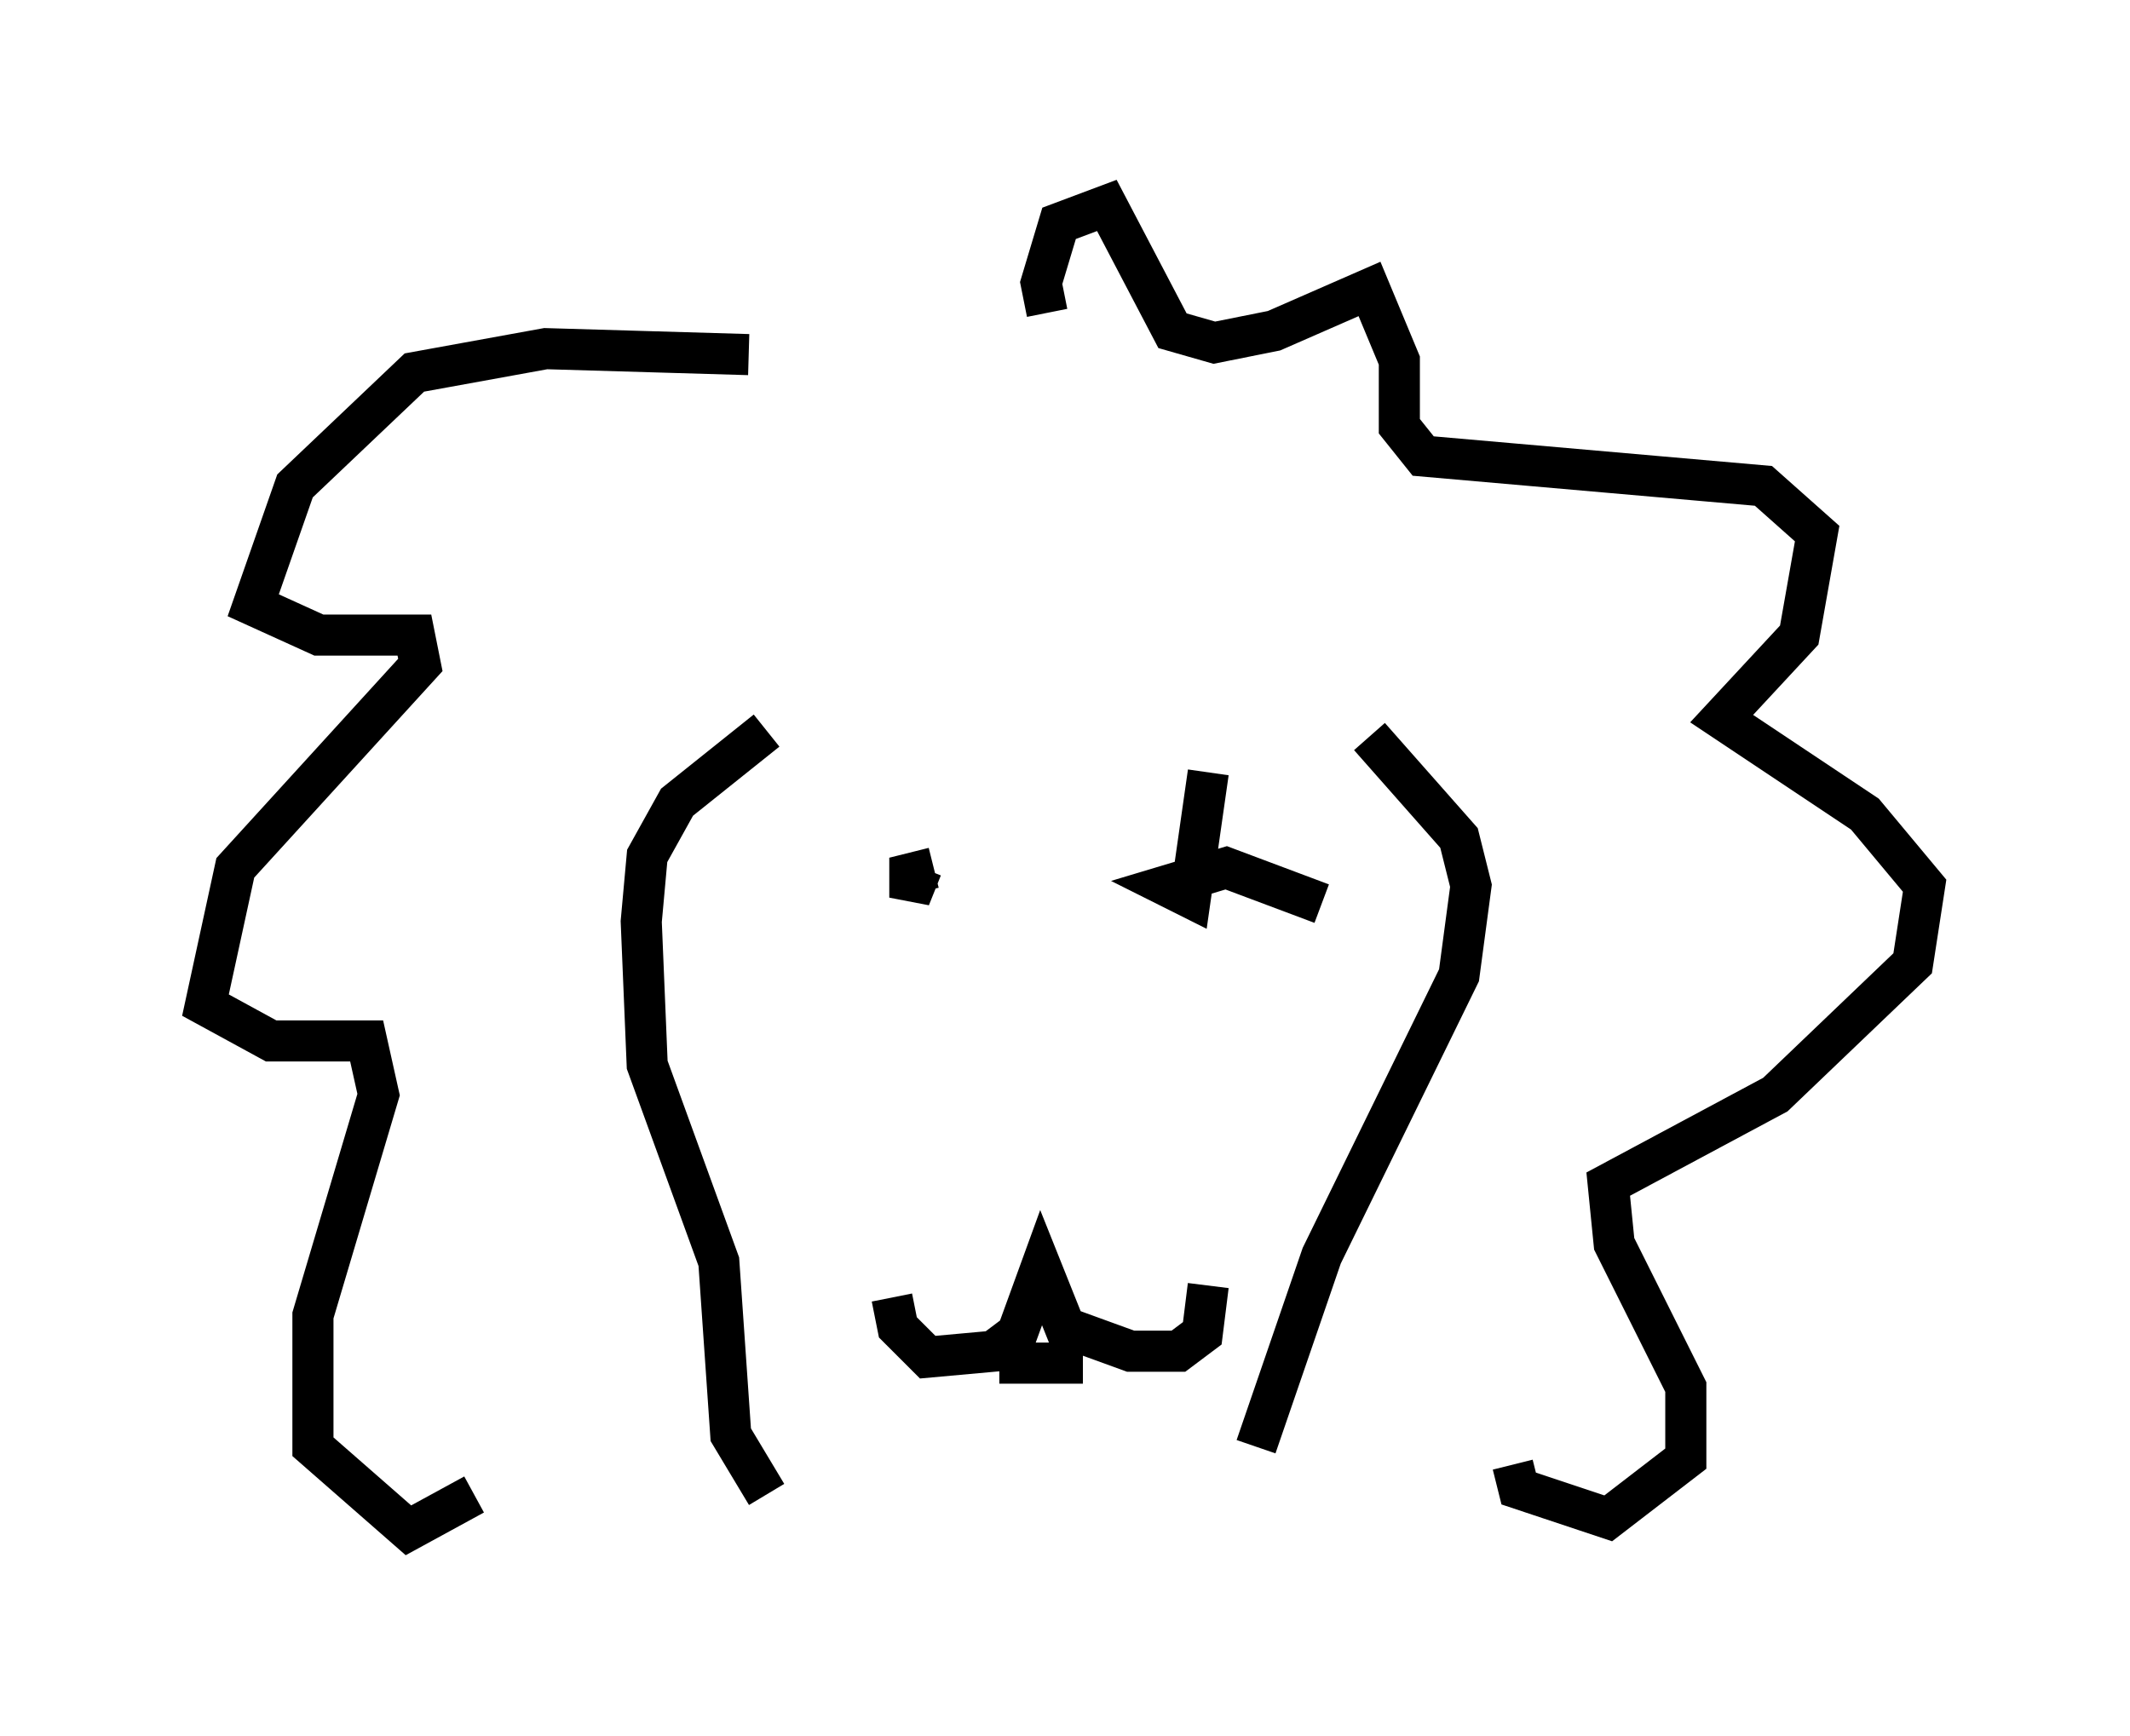 <?xml version="1.0" encoding="utf-8" ?>
<svg baseProfile="full" height="42.246" version="1.1" width="51.832" xmlns="http://www.w3.org/2000/svg" xmlns:ev="http://www.w3.org/2001/xml-events" xmlns:xlink="http://www.w3.org/1999/xlink"><defs /><rect fill="white" height="42.246" width="51.832" x="0" y="0" /><path d="M22.43, 29.402 m-0.726, 2.179 l0.145, 0.726 0.726, 0.726 l1.598, -0.145 0.581, -0.436 l0.581, -1.598 0.581, 1.453 l1.598, 0.581 1.162, 0.0 l0.581, -0.436 0.145, -1.162 m-5.084, 1.888 l2.034, 0.0 m-2.469, -4.503 l0.0, 0.0 m2.179, 0.872 l0.0, 0.0 m2.469, 0.0 l0.0, 0.0 m-0.145, -0.872 l0.0, 0.0 m-5.665, -7.553 l-0.581, 0.145 0.0, 0.581 l0.291, -0.726 m9.732, 0.872 l-2.324, -0.872 -1.453, 0.436 l0.581, 0.291 0.436, -3.05 m-10.749, -1.017 l-2.179, 1.743 -0.726, 1.307 l-0.145, 1.598 0.145, 3.486 l1.743, 4.793 0.291, 4.212 l0.872, 1.453 m14.67, -18.447 l2.179, 2.469 0.291, 1.162 l-0.291, 2.179 -3.341, 6.827 l-1.598, 4.648 m-12.346, -26.581 l-4.939, -0.145 -3.196, 0.581 l-2.905, 2.76 -1.017, 2.905 l1.598, 0.726 2.324, 0.0 l0.145, 0.726 -4.503, 4.939 l-0.726, 3.341 1.598, 0.872 l2.324, 0.0 0.291, 1.307 l-1.598, 5.374 0.0, 3.196 l2.324, 2.034 1.598, -0.872 m13.944, -28.76 l-0.145, -0.726 0.436, -1.453 l1.162, -0.436 1.598, 3.05 l1.017, 0.291 1.453, -0.291 l2.324, -1.017 0.726, 1.743 l0.0, 1.598 0.581, 0.726 l8.279, 0.726 1.307, 1.162 l-0.436, 2.469 -1.888, 2.034 l3.486, 2.324 1.453, 1.743 l-0.291, 1.888 -3.341, 3.196 l-4.067, 2.179 0.145, 1.453 l1.743, 3.486 0.0, 1.743 l-1.888, 1.453 -2.179, -0.726 l-0.145, -0.581 " fill="none" stroke="black" stroke-width="1" /></svg>